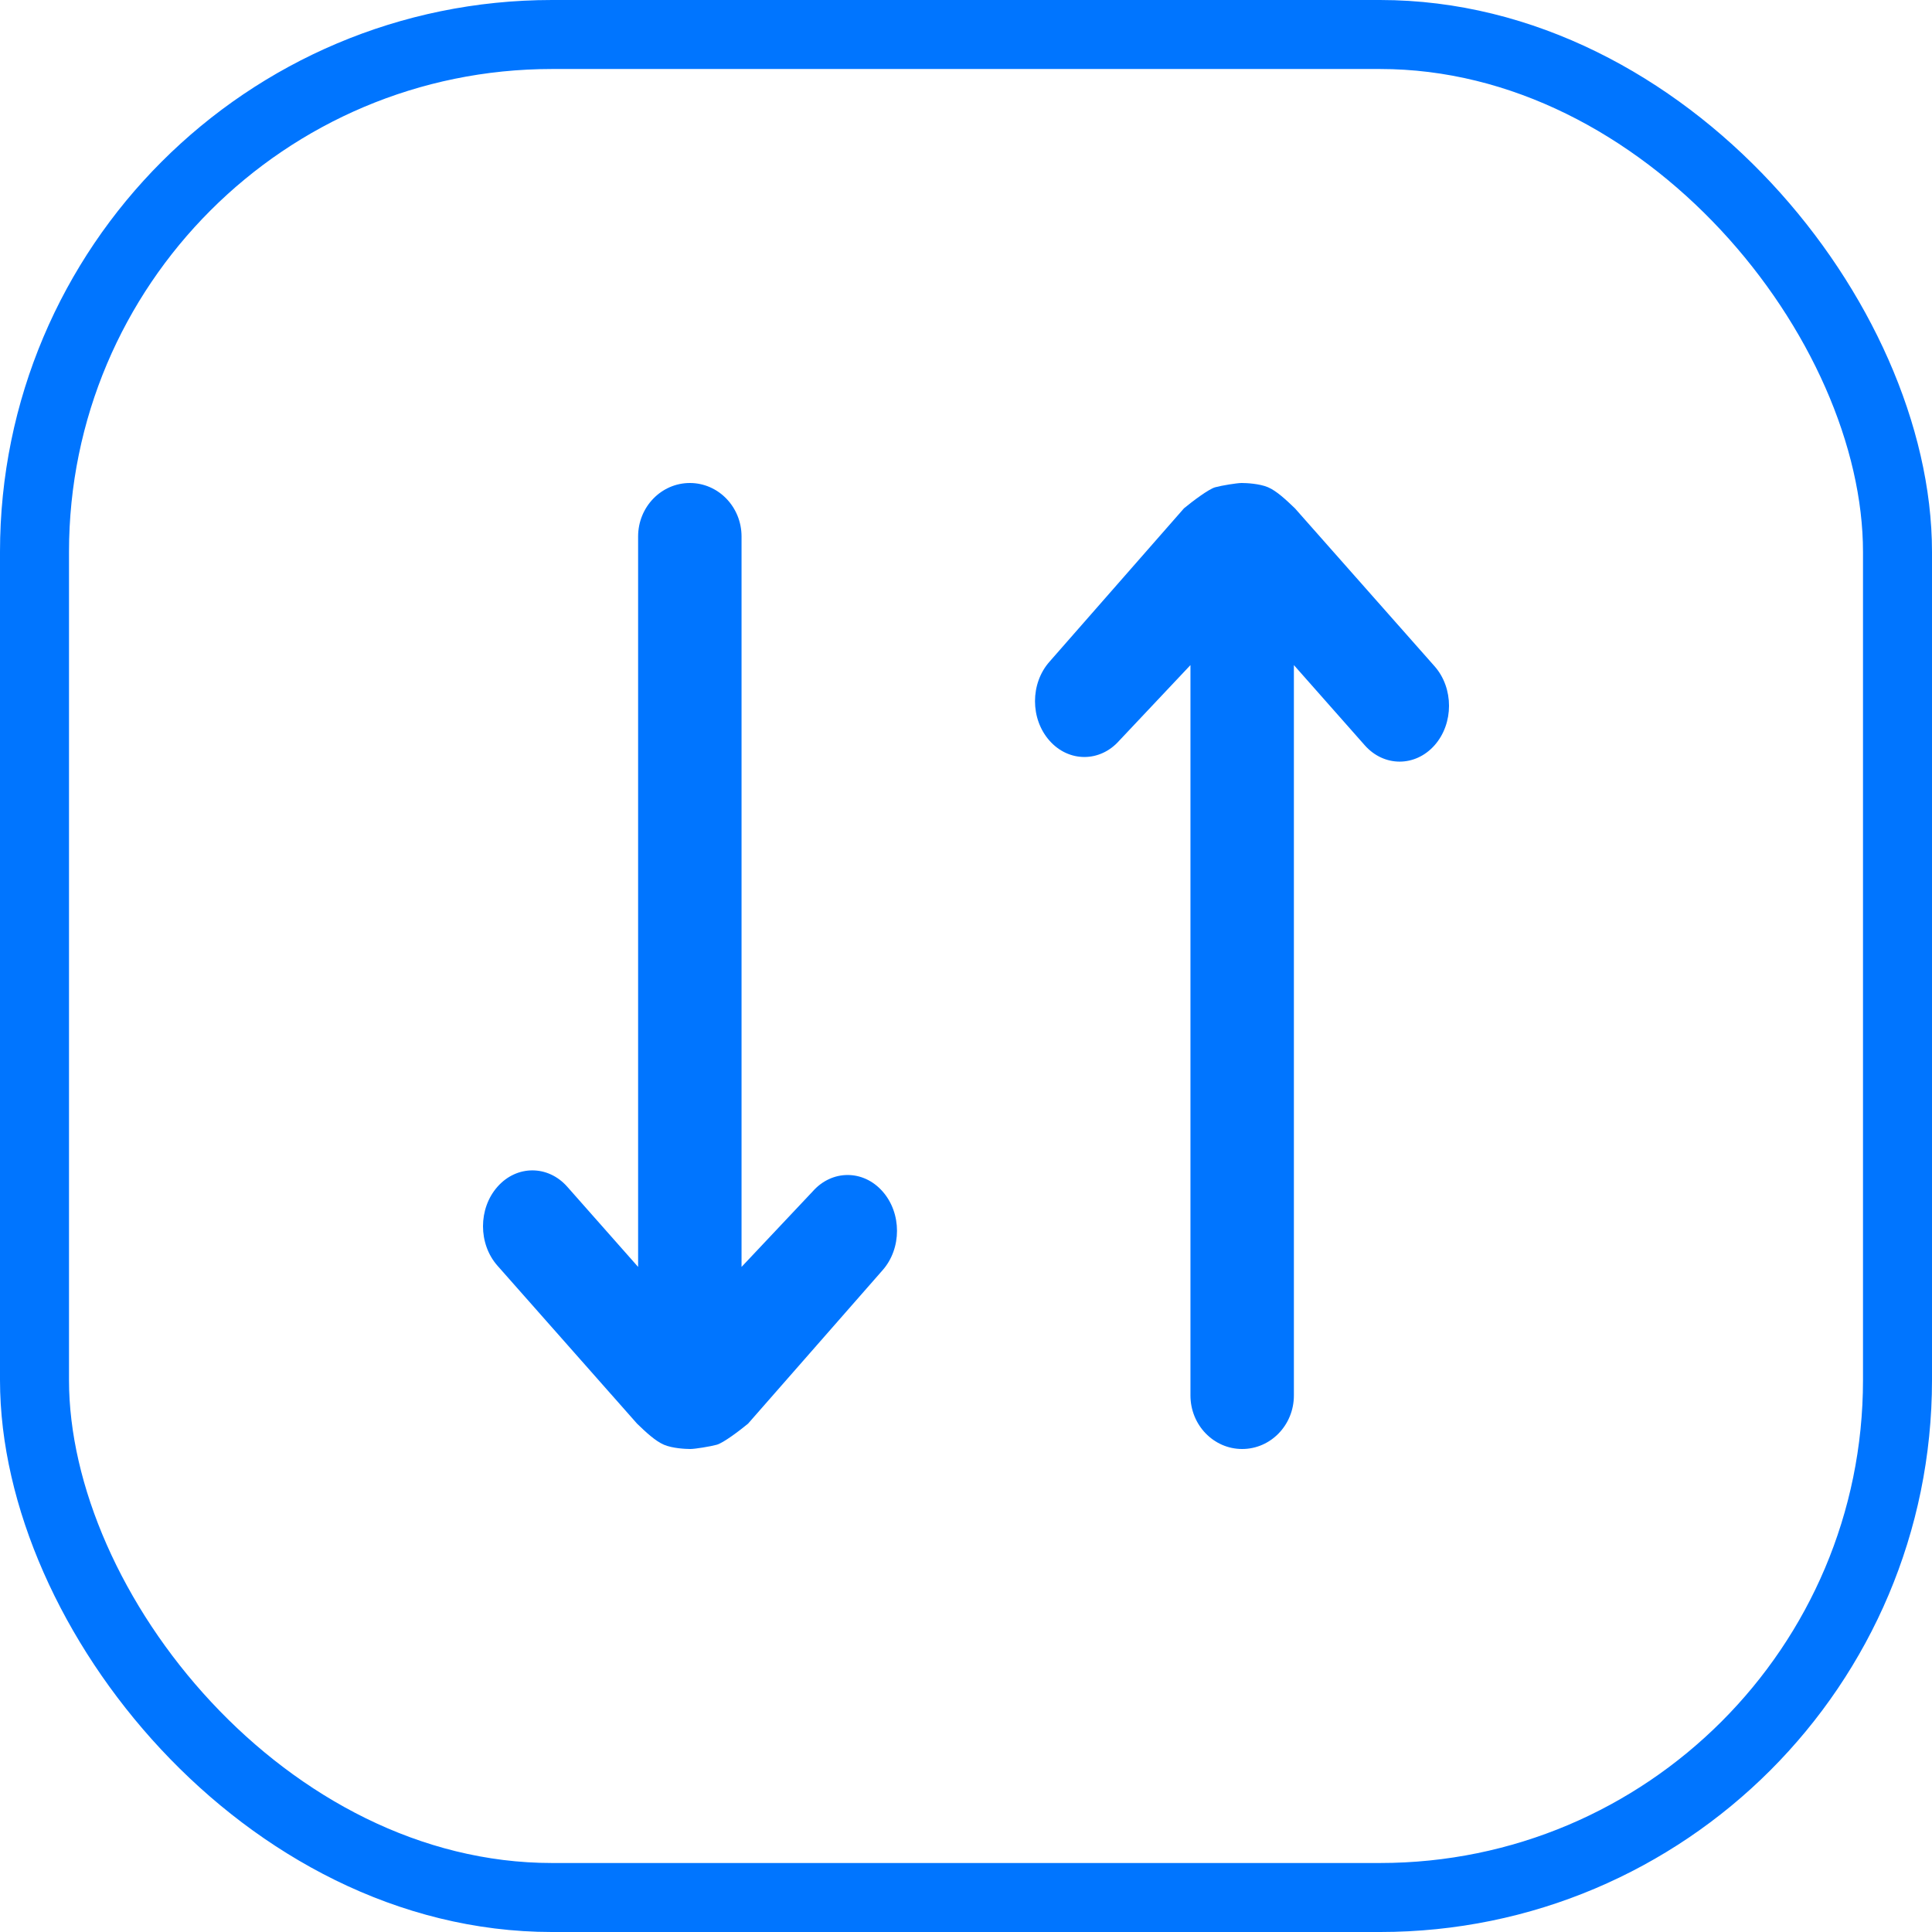 <svg width="28" height="28" viewBox="0 0 28 28" fill="none" xmlns="http://www.w3.org/2000/svg">
<path d="M9.622 20.938C9.499 20.885 9.362 20.758 9.233 20.633L7.21 18.344C6.93 18.028 6.93 17.515 7.21 17.199C7.489 16.883 7.942 16.883 8.221 17.199L9.248 18.361V7.775C9.248 7.347 9.584 7 9.998 7C10.411 7 10.747 7.347 10.747 7.775V18.361L11.779 17.266C12.058 16.95 12.511 16.95 12.79 17.266C13.07 17.582 13.07 18.094 12.79 18.41L10.841 20.633C10.714 20.738 10.482 20.912 10.389 20.938C10.295 20.964 10.072 21 10.005 21C9.937 21 9.745 20.991 9.622 20.938Z" fill="#0075FF"/>
<path d="M18.378 7.062C18.501 7.115 18.637 7.242 18.767 7.367L20.791 9.656C21.07 9.972 21.07 10.485 20.791 10.801C20.511 11.117 20.058 11.117 19.779 10.801L18.752 9.639V20.224C18.752 20.653 18.416 21 18.002 21C17.589 21 17.253 20.653 17.253 20.224V9.639L16.221 10.734C15.942 11.05 15.489 11.05 15.21 10.734C14.93 10.418 14.93 9.906 15.21 9.59L17.159 7.367C17.286 7.262 17.518 7.088 17.611 7.062C17.705 7.036 17.928 7 17.995 7C18.063 7 18.255 7.009 18.378 7.062Z" fill="#0075FF"/>
<rect x="0.5" y="0.5" width="27" height="27" rx="7.5" stroke="#0075FF"/>
</svg>
